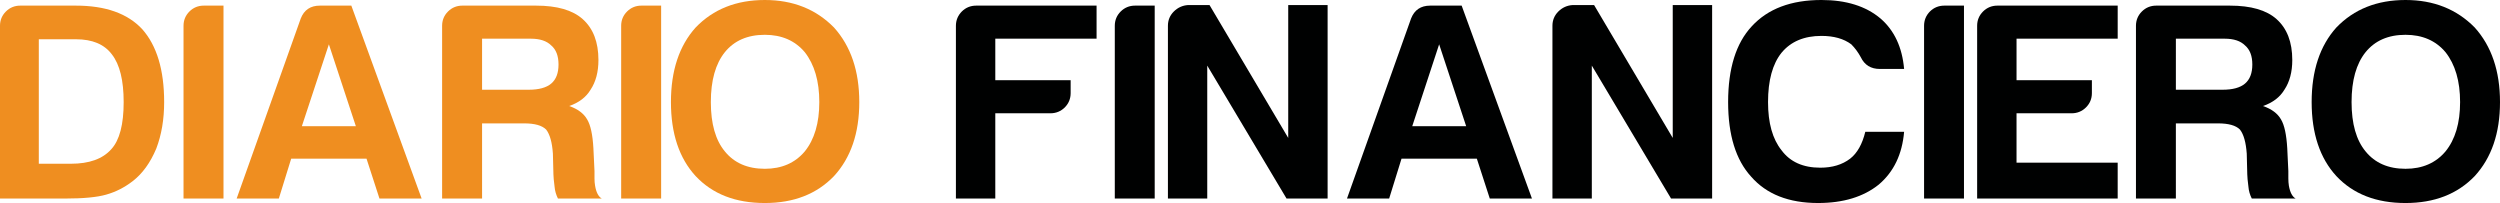 <?xml version="1.0" encoding="utf-8"?>
<!-- Generator: Adobe Illustrator 16.0.0, SVG Export Plug-In . SVG Version: 6.00 Build 0)  -->
<!DOCTYPE svg PUBLIC "-//W3C//DTD SVG 1.1//EN" "http://www.w3.org/Graphics/SVG/1.1/DTD/svg11.dtd">
<svg version="1.1" id="Capa_1" xmlns="http://www.w3.org/2000/svg" xmlns:xlink="http://www.w3.org/1999/xlink" x="0px" y="0px"
	 width="431px" height="35px" viewBox="-199.484 -1.5 431 35" enable-background="new -199.484 -1.5 431 35" xml:space="preserve">
<g>
	<path fill-rule="evenodd" clip-rule="evenodd" fill="#EF8E20" d="M-192.794,26.73h5.52c3.17,0,5.49-0.83,6.98-2.51
		c1.42-1.551,2.13-4.25,2.13-8.121c0-3.74-0.67-6.48-2.03-8.22c-1.3-1.74-3.36-2.61-6.21-2.61h-6.39V26.73z M-199.484,32.73V2.95
		c0-0.97,0.34-1.79,1.02-2.47c0.68-0.67,1.5-1.01,2.47-1.01h9.59c5.11,0,8.92,1.35,11.44,4.06c2.52,2.84,3.78,7.03,3.78,12.57
		c0,2.96-0.45,5.64-1.36,8.02c-1.03,2.45-2.39,4.319-4.06,5.61c-1.43,1.1-2.95,1.869-4.56,2.319c-1.55,0.45-3.91,0.681-7.08,0.681
		H-199.484z"/>
	<path fill="#EF8E20" d="M-167.844,32.73V2.95c0-0.97,0.34-1.79,1.02-2.47c0.68-0.67,1.5-1.01,2.47-1.01h3.4v33.26H-167.844z"/>
	<path fill-rule="evenodd" clip-rule="evenodd" fill="#EF8E20" d="M-142.784,6.14l-4.66,14.12h9.31L-142.784,6.14z M-144.334-0.53
		h5.42l12.12,33.26h-7.27l-2.23-6.871h-12.99l-2.13,6.871h-7.27l11.05-31.041C-147.054,0.21-145.955-0.53-144.334-0.53z"/>
	<path fill-rule="evenodd" clip-rule="evenodd" fill="#EF8E20" d="M-116.375,13.97h8.04c1.74,0,3.04-0.35,3.88-1.06
		c0.84-0.71,1.26-1.81,1.26-3.29s-0.42-2.58-1.26-3.29c-0.78-0.77-1.94-1.16-3.49-1.16h-8.43V13.97z M-123.264,32.73V2.95
		c0-0.97,0.34-1.79,1.02-2.47c0.68-0.67,1.5-1.01,2.47-1.01h12.7c3.62,0,6.3,0.77,8.04,2.32c1.81,1.61,2.72,3.96,2.72,7.06
		c0,2.06-0.46,3.77-1.36,5.12c-0.77,1.29-2,2.22-3.68,2.809c1.48,0.511,2.52,1.291,3.1,2.32c0.58,0.961,0.94,2.601,1.07,4.93
		l0.19,3.961v1.26c0,0.45,0.03,0.87,0.1,1.25c0.19,1.16,0.58,1.91,1.16,2.23h-7.56c-0.32-0.65-0.52-1.32-0.58-2.03
		c-0.13-1.03-0.2-1.74-0.2-2.13l-0.09-3.58c-0.13-1.93-0.52-3.32-1.16-4.15c-0.72-0.72-1.98-1.07-3.79-1.07h-7.26V32.73H-123.264z"
		/>
	<path fill="#EF8E20" d="M-92.395,32.73V2.95c0-0.97,0.34-1.79,1.02-2.47c0.68-0.67,1.5-1.01,2.47-1.01h3.4v33.26H-92.395z"/>
	<path fill-rule="evenodd" clip-rule="evenodd" fill="#EF8E20" d="M-76.935,16.1c0,3.74,0.81,6.57,2.42,8.509
		c1.62,1.99,3.91,2.99,6.89,2.99c2.9,0,5.2-1,6.88-2.99c1.67-2.06,2.51-4.899,2.51-8.509s-0.84-6.48-2.51-8.61
		c-1.68-1.99-3.98-2.99-6.88-2.99c-2.98,0-5.27,1-6.89,2.99C-76.125,9.49-76.935,12.36-76.935,16.1z M-83.814,16.1
		c0-5.42,1.42-9.7,4.26-12.86c3.04-3.16,7.01-4.74,11.93-4.74c4.84,0,8.81,1.58,11.92,4.74c2.9,3.22,4.36,7.51,4.36,12.86
		s-1.46,9.6-4.36,12.759c-2.98,3.101-6.95,4.641-11.92,4.641c-5.05,0-9.02-1.54-11.93-4.641C-82.395,25.77-83.814,21.51-83.814,16.1
		z"/>
	<path fill="#000101" d="M-34.685,32.73V2.95c0-0.97,0.35-1.79,1.02-2.47c0.68-0.67,1.5-1.01,2.48-1.01h20.75v5.7h-17.46v7.16h12.99
		v2.22c0,0.97-0.34,1.79-1.01,2.47c-0.68,0.67-1.51,1.01-2.48,1.01h-9.5V32.73H-34.685z"/>
	<path fill="#000101" d="M-7.294,32.73V2.95c0-0.97,0.34-1.79,1.02-2.47c0.68-0.67,1.5-1.01,2.47-1.01h3.39v33.26H-7.294z"/>
	<path fill="#000101" d="M1.866,32.73V2.95c0-0.97,0.34-1.79,1.02-2.47c0.68-0.67,1.5-1.05,2.47-1.11h3.68l13.57,22.909V-0.63h6.79
		v33.36h-7.08L8.646,9.81v22.92H1.866z"/>
	<path fill-rule="evenodd" clip-rule="evenodd" fill="#000101" d="M48.625,6.14l-4.639,14.12h9.299L48.625,6.14z M47.086-0.53h5.42
		l12.119,33.26h-7.27l-2.23-6.871H42.136l-2.13,6.871h-7.27L43.785,1.69C44.365,0.21,45.466-0.53,47.086-0.53z"/>
	<path fill="#000101" d="M68.156,32.73V2.95c0-0.97,0.34-1.79,1.02-2.47c0.68-0.67,1.5-1.05,2.47-1.11h3.69l13.56,22.909V-0.63h6.79
		v33.36h-7.08L74.945,9.81v22.92H68.156z"/>
	<path fill="#000101" d="M128.785,21.221c-0.33,3.869-1.779,6.899-4.359,9.09c-2.65,2.129-6.141,3.189-10.471,3.189
		c-5.039,0-8.89-1.51-11.539-4.54c-2.65-2.899-3.971-7.19-3.971-12.86c0-5.8,1.36-10.15,4.07-13.06c2.779-3.03,6.79-4.54,12.02-4.54
		c4.26,0,7.66,1.06,10.181,3.19c2.39,2.06,3.739,4.97,4.069,8.7h-4.17c-1.55,0-2.649-0.67-3.3-2.03c-0.45-0.83-1-1.58-1.64-2.22
		c-1.301-0.97-3.01-1.45-5.141-1.45c-2.97,0-5.27,0.96-6.879,2.9c-1.551,1.93-2.33,4.77-2.33,8.51c0,3.61,0.779,6.38,2.33,8.31
		c1.479,2,3.709,3,6.68,3c2.07,0,3.789-0.52,5.14-1.551c1.229-0.959,2.101-2.51,2.62-4.639H128.785z"/>
	<path fill="#000101" d="M132.226,32.73V2.95c0-0.97,0.34-1.79,1.011-2.47c0.68-0.67,1.51-1.01,2.479-1.01h3.39v33.26H132.226z"/>
	<path fill="#000101" d="M141.375,32.73V2.95c0-0.97,0.341-1.79,1.021-2.47c0.681-0.67,1.5-1.01,2.47-1.01h20.74v5.7h-17.439v7.16
		h12.99v2.22c0,0.97-0.341,1.79-1.021,2.47c-0.681,0.67-1.5,1.01-2.47,1.01h-9.5v8.511h17.439v6.19H141.375z"/>
	<path fill-rule="evenodd" clip-rule="evenodd" fill="#000101" d="M175.636,13.97h8.05c1.74,0,3.03-0.35,3.87-1.06
		s1.26-1.81,1.26-3.29s-0.42-2.58-1.26-3.29c-0.771-0.77-1.931-1.16-3.479-1.16h-8.44V13.97z M168.756,32.73V2.95
		c0-0.97,0.34-1.79,1.02-2.47c0.68-0.67,1.5-1.01,2.471-1.01h12.699c3.62,0,6.301,0.77,8.041,2.32c1.809,1.61,2.719,3.96,2.719,7.06
		c0,2.06-0.459,3.77-1.359,5.12c-0.78,1.29-2,2.22-3.689,2.809c1.489,0.511,2.529,1.291,3.109,2.32c0.58,0.961,0.93,2.601,1.07,4.93
		l0.189,3.961v1.26c0,0.45,0.03,0.87,0.09,1.25c0.2,1.16,0.59,1.91,1.17,2.23h-7.56c-0.33-0.65-0.521-1.32-0.58-2.03
		c-0.13-1.03-0.2-1.74-0.2-2.13l-0.09-3.58c-0.14-1.93-0.52-3.32-1.17-4.15c-0.71-0.72-1.97-1.07-3.779-1.07h-7.271V32.73H168.756z"
		/>
	<path fill-rule="evenodd" clip-rule="evenodd" fill="#000101" d="M205.926,16.1c0,3.74,0.811,6.57,2.42,8.509
		c1.62,1.99,3.91,2.99,6.88,2.99c2.91,0,5.21-1,6.89-2.99c1.68-2.06,2.521-4.899,2.521-8.509s-0.841-6.48-2.521-8.61
		c-1.68-1.99-3.979-2.99-6.89-2.99c-2.97,0-5.26,1-6.88,2.99C206.736,9.49,205.926,12.36,205.926,16.1z M199.045,16.1
		c0-5.42,1.421-9.7,4.261-12.86c3.04-3.16,7.021-4.74,11.92-4.74c4.851,0,8.819,1.58,11.931,4.74c2.899,3.22,4.359,7.51,4.359,12.86
		s-1.46,9.6-4.359,12.759c-2.98,3.101-6.951,4.641-11.931,4.641c-5.04,0-9.01-1.54-11.92-4.641
		C200.466,25.77,199.045,21.51,199.045,16.1z"/>
</g>
</svg>
